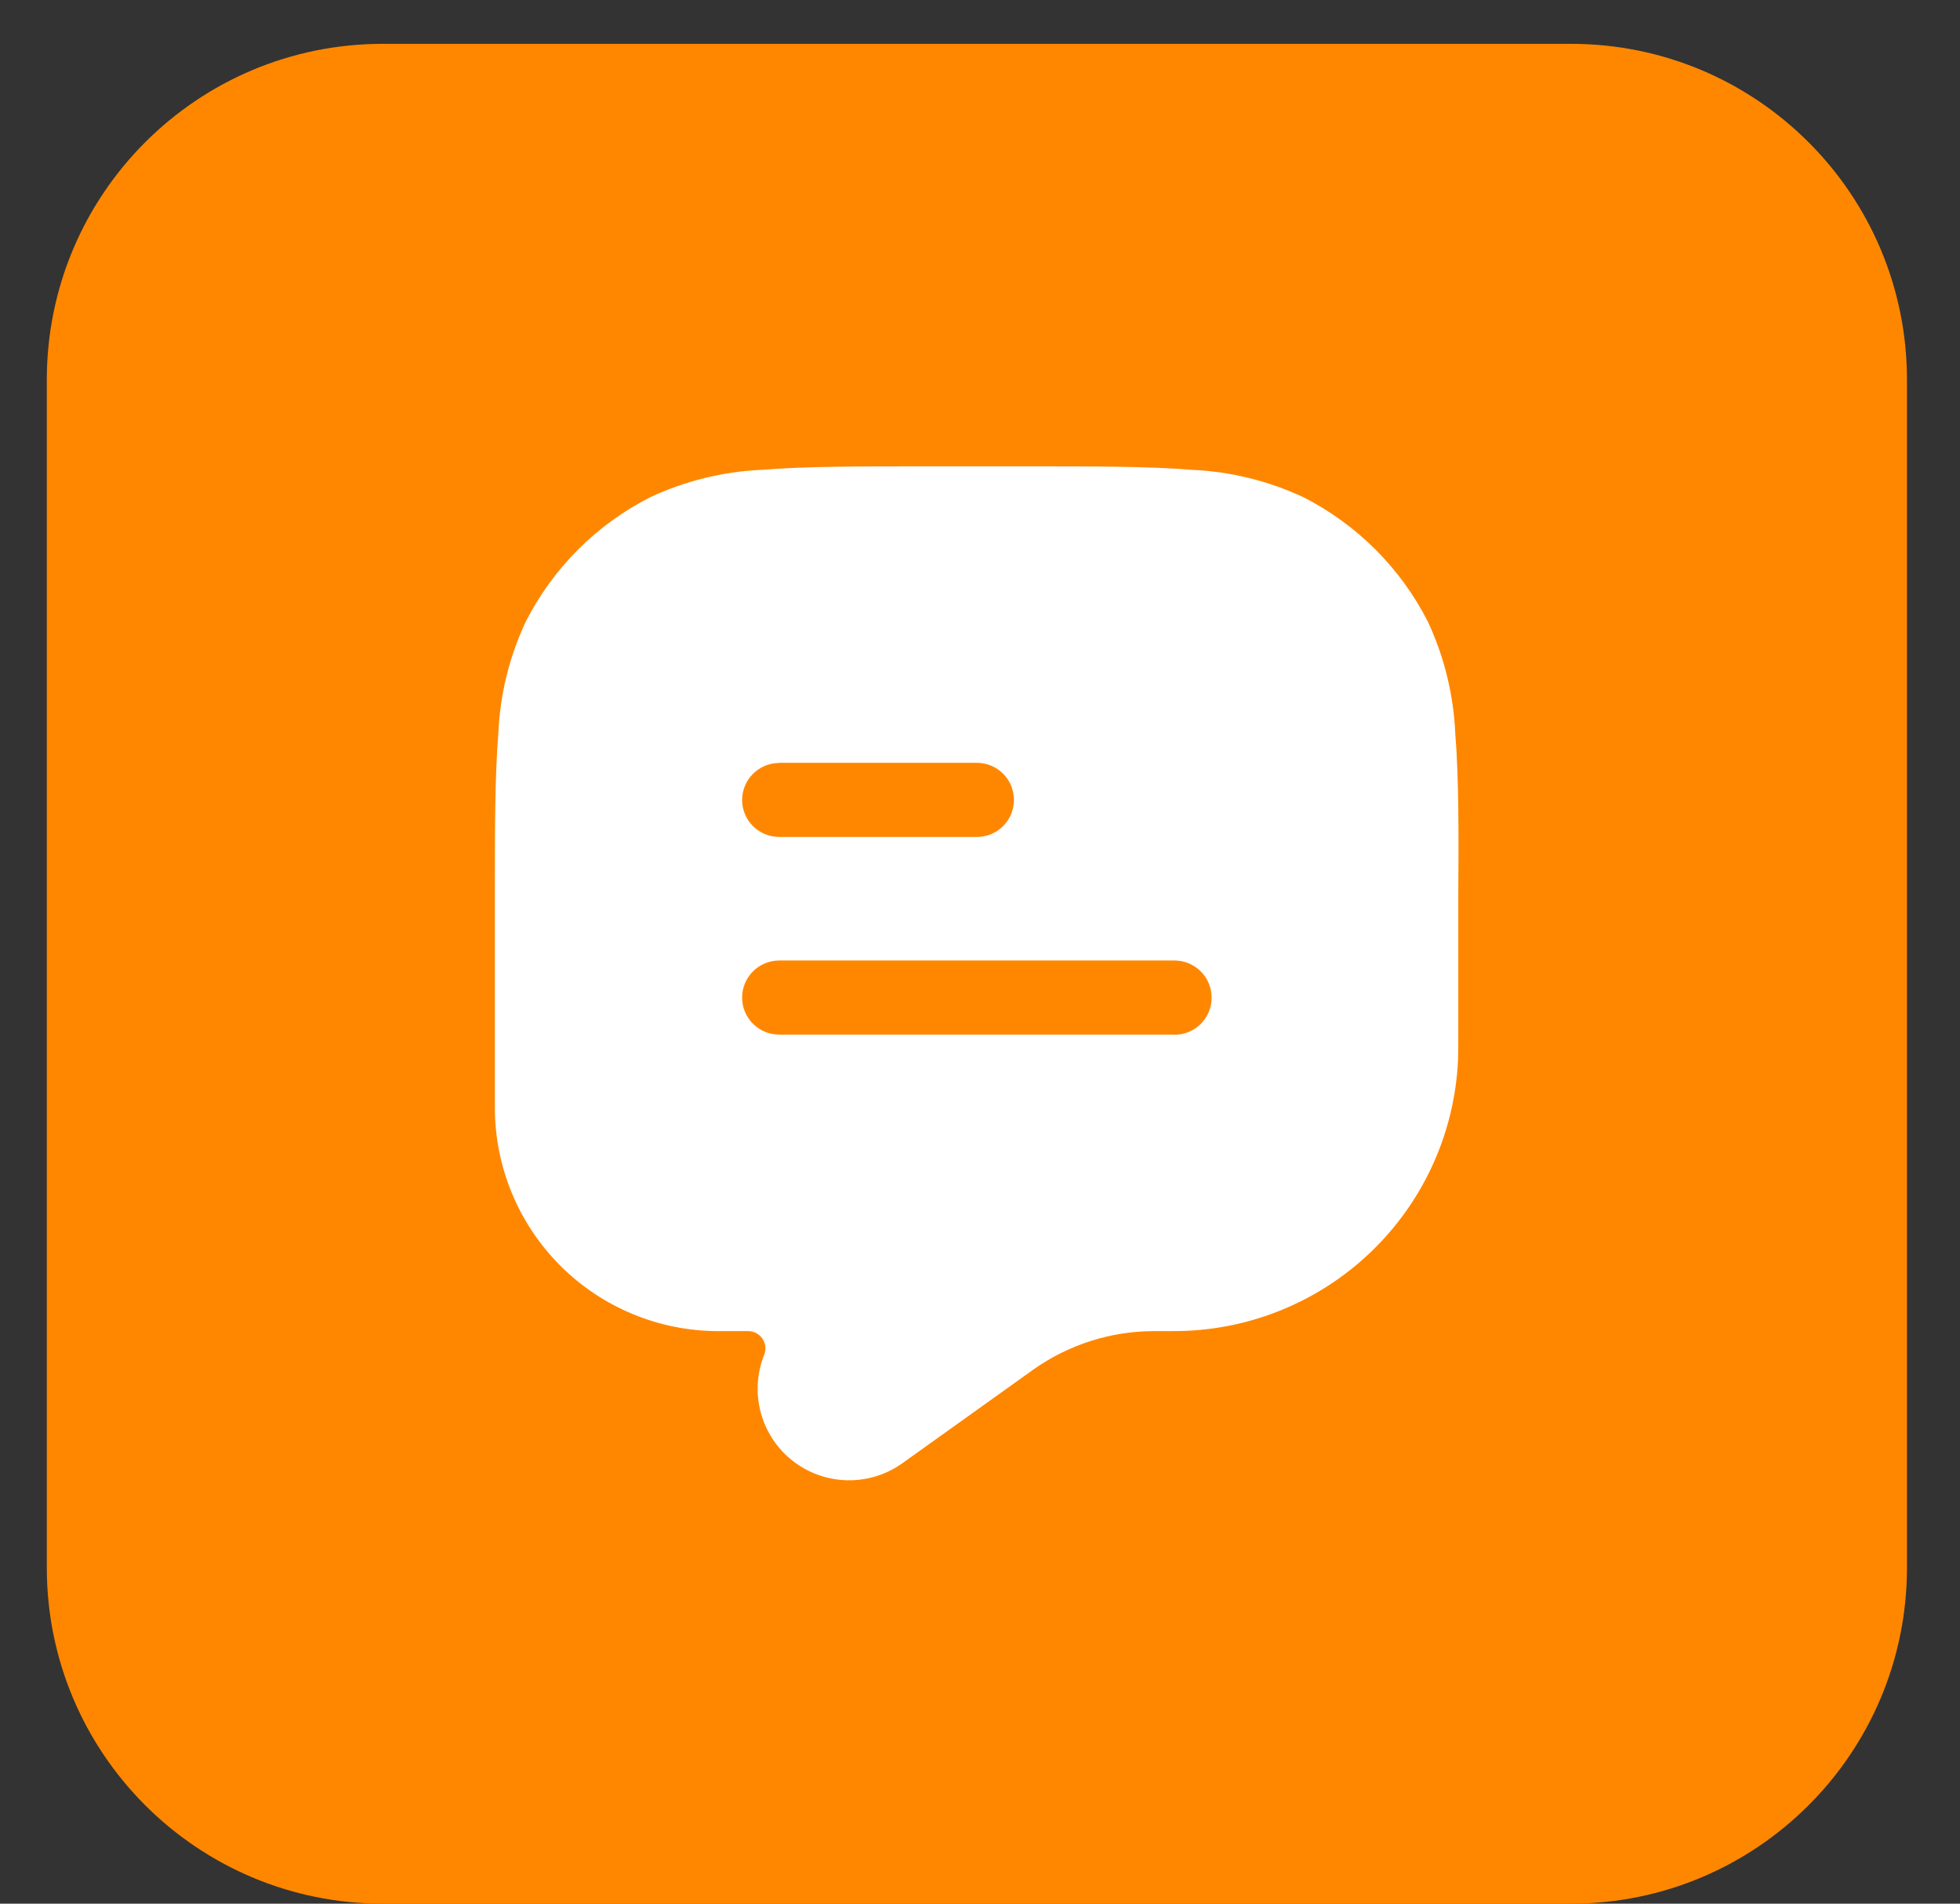<svg width="35" height="34" viewBox="0 0 35 34" fill="none" xmlns="http://www.w3.org/2000/svg">
<rect x="0" y="0" width="35" height="34" fill="#333333" stroke="none"/>
<path d="M28.053 0.783H6.836C3.522 0.783 0.836 3.469 0.836 6.783V28C0.836 31.314 3.522 34 6.836 34H28.053C31.367 34 34.053 31.314 34.053 28V6.783C34.053 3.469 31.367 0.783 28.053 0.783Z" fill="#FF8700"/>
<path fill-rule="evenodd" clip-rule="evenodd" d="M25.987 13.1C25.957 12.408 25.79 11.728 25.496 11.1C25.009 10.145 24.233 9.369 23.278 8.882C22.651 8.588 21.971 8.421 21.278 8.391C20.515 8.329 19.566 8.329 18.355 8.329H16.531C15.321 8.329 14.371 8.329 13.608 8.391C12.916 8.421 12.236 8.588 11.608 8.882C10.653 9.368 9.877 10.145 9.39 11.1C9.095 11.727 8.928 12.407 8.899 13.1C8.837 13.863 8.837 14.811 8.837 16.022V19.783C8.837 20.307 8.94 20.826 9.141 21.31C9.341 21.794 9.635 22.234 10.005 22.605C10.376 22.976 10.816 23.27 11.3 23.47C11.784 23.671 12.303 23.774 12.827 23.774H13.358C13.409 23.774 13.459 23.786 13.504 23.81C13.548 23.833 13.586 23.867 13.615 23.909C13.643 23.951 13.661 24 13.667 24.05C13.672 24.1 13.665 24.151 13.646 24.198C13.515 24.526 13.494 24.887 13.585 25.228C13.677 25.569 13.876 25.872 14.154 26.09C14.432 26.308 14.773 26.43 15.126 26.438C15.479 26.446 15.825 26.34 16.112 26.135L18.412 24.49L18.455 24.459C19.081 24.017 19.826 23.778 20.592 23.774H20.683C20.935 23.774 21.083 23.774 21.206 23.768C22.468 23.708 23.662 23.18 24.555 22.287C25.448 21.394 25.976 20.201 26.036 18.939C26.041 18.819 26.041 18.682 26.041 18.455V16.022C26.049 14.814 26.049 13.866 25.987 13.1ZM13.914 13.624H17.444C17.531 13.624 17.617 13.641 17.698 13.675C17.778 13.708 17.851 13.757 17.913 13.818C17.974 13.88 18.023 13.953 18.056 14.033C18.089 14.114 18.106 14.2 18.106 14.287C18.106 14.374 18.089 14.46 18.056 14.54C18.023 14.62 17.974 14.693 17.912 14.755C17.851 14.816 17.778 14.865 17.697 14.898C17.617 14.931 17.531 14.948 17.444 14.948H13.914C13.739 14.948 13.57 14.878 13.446 14.755C13.322 14.63 13.252 14.462 13.252 14.287C13.253 14.112 13.323 13.944 13.447 13.82C13.571 13.697 13.739 13.627 13.914 13.627V13.624ZM20.974 18.478H13.914C13.827 18.478 13.741 18.461 13.661 18.428C13.58 18.395 13.507 18.346 13.446 18.284C13.384 18.223 13.335 18.15 13.302 18.07C13.269 17.989 13.252 17.903 13.252 17.816C13.252 17.641 13.322 17.473 13.446 17.349C13.57 17.225 13.739 17.155 13.914 17.155H20.974C21.15 17.155 21.318 17.225 21.442 17.349C21.566 17.473 21.636 17.641 21.636 17.816C21.637 17.903 21.62 17.99 21.587 18.07C21.554 18.151 21.505 18.224 21.444 18.286C21.382 18.348 21.309 18.397 21.228 18.431C21.148 18.464 21.061 18.481 20.974 18.481V18.478Z" fill="white"/>
</svg>
